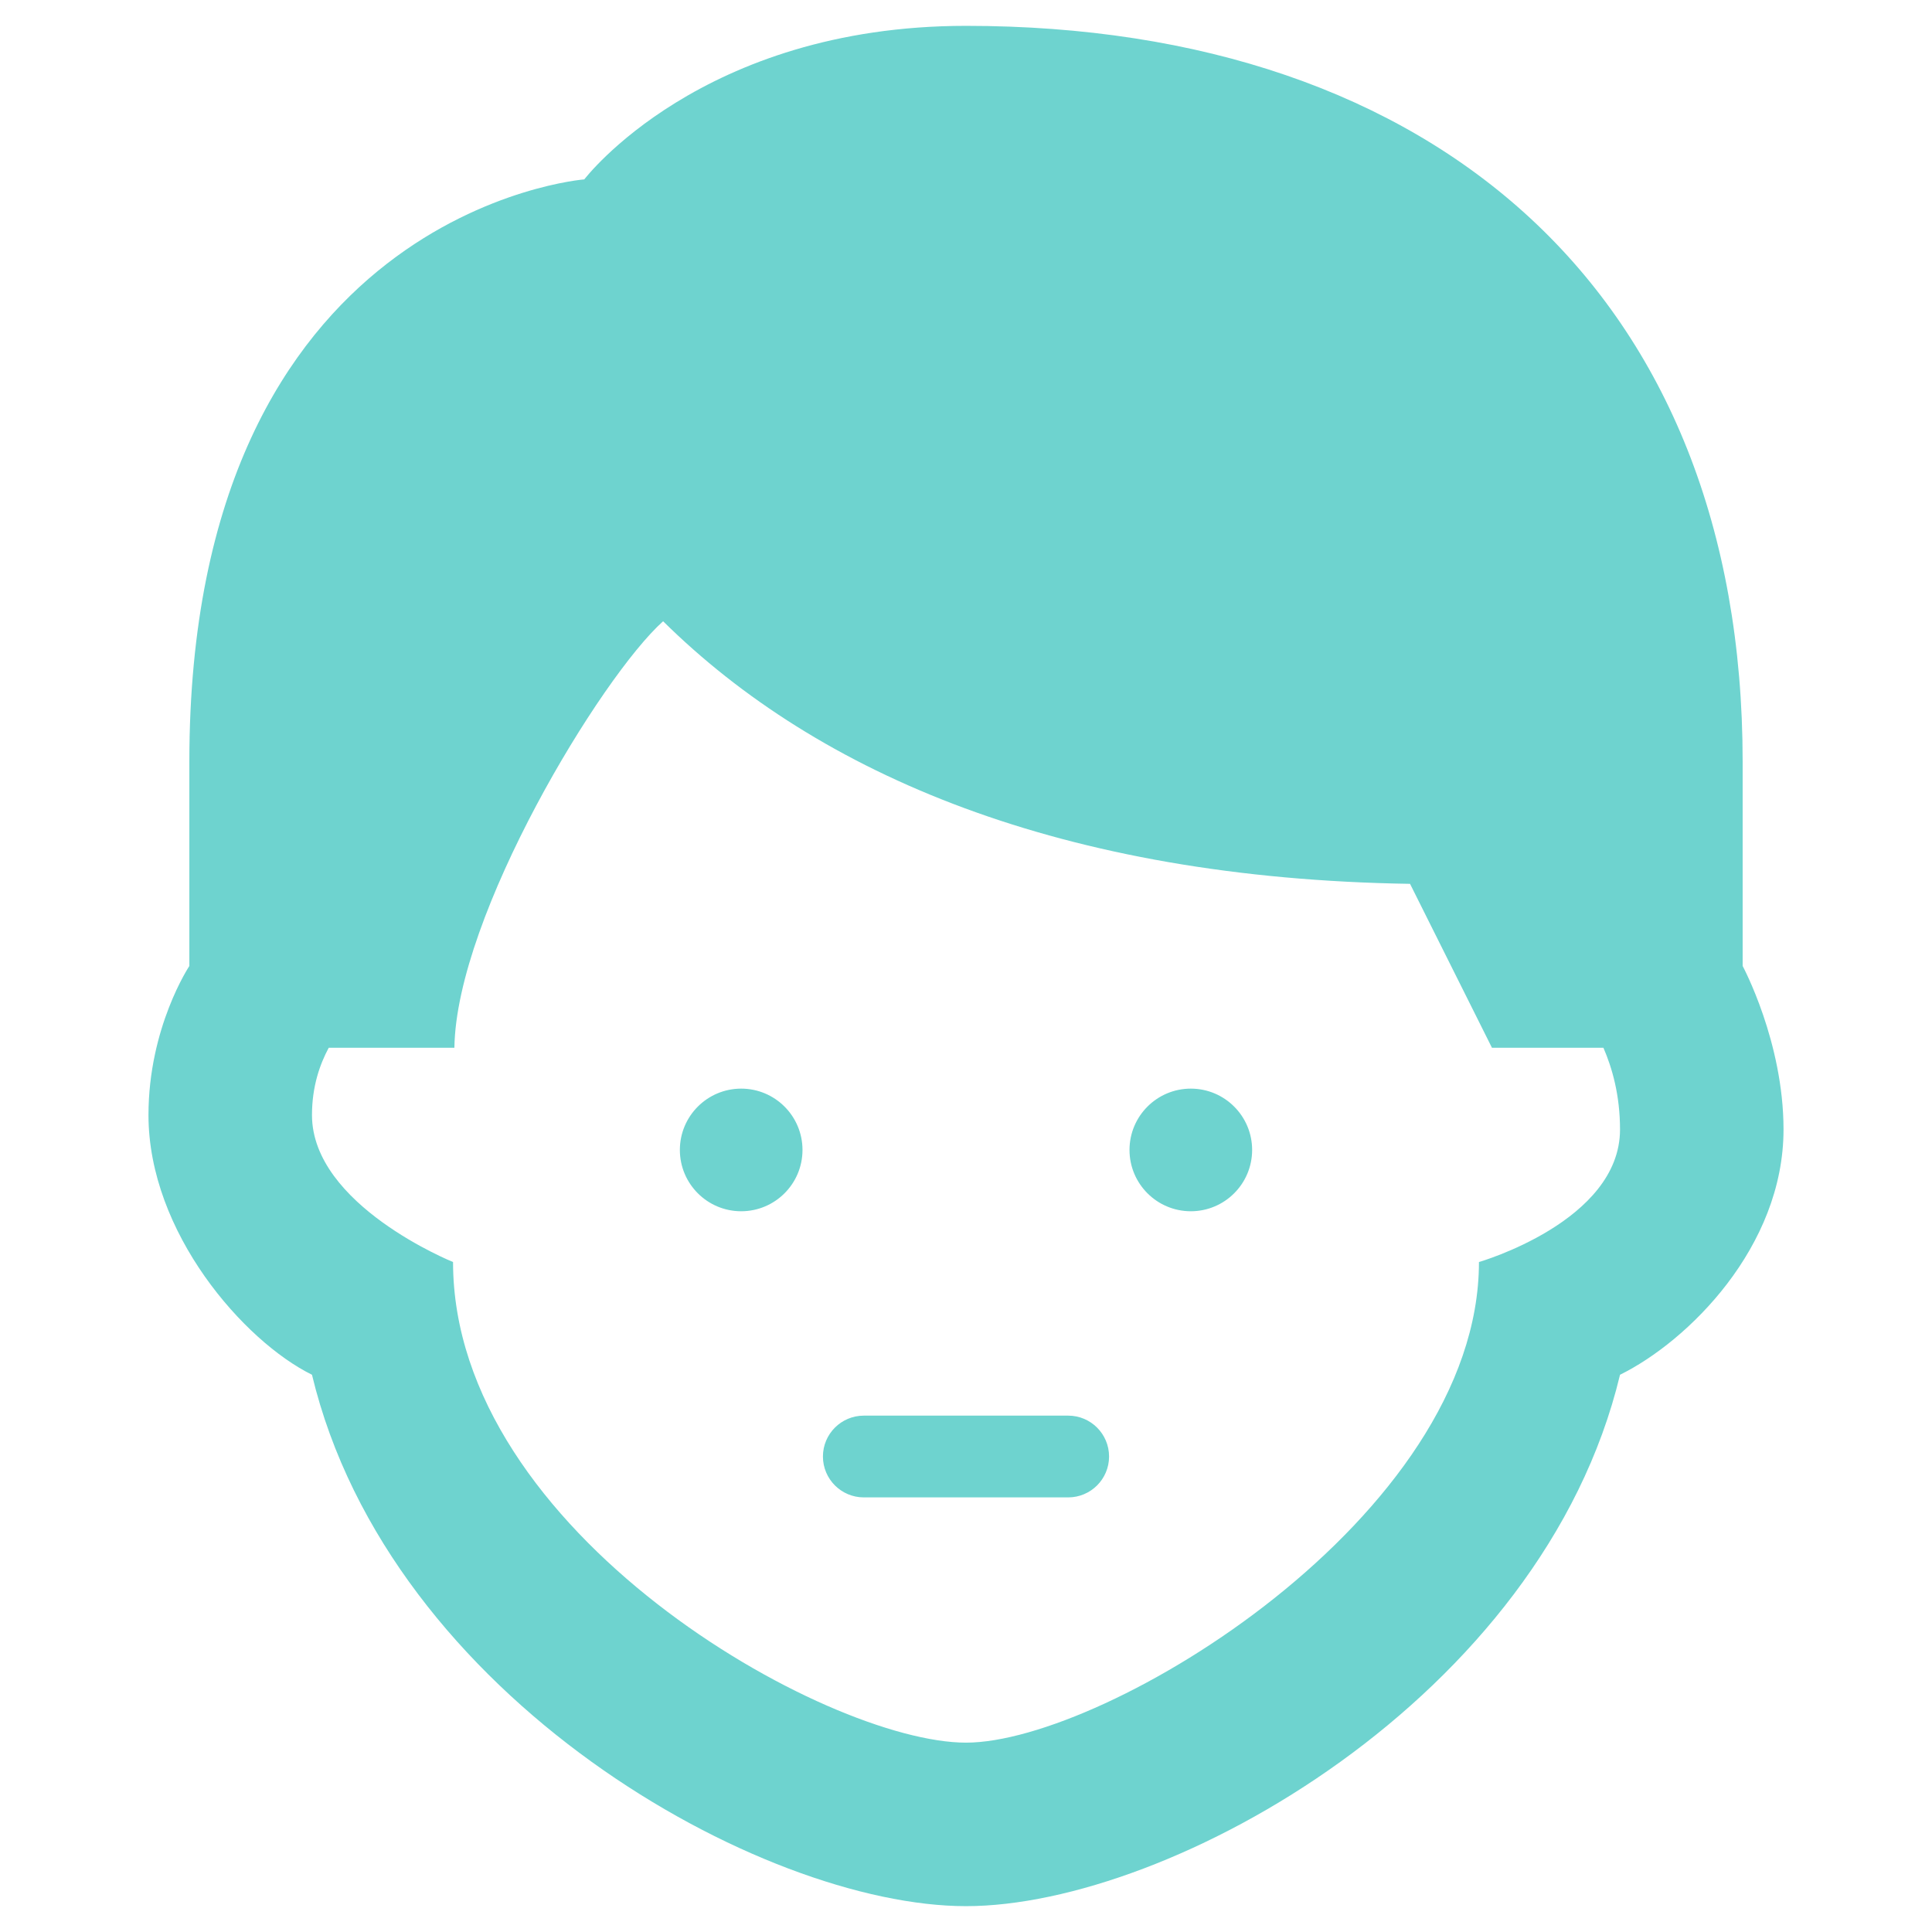 <?xml version="1.0" encoding="UTF-8" standalone="no" ?>
<!DOCTYPE svg PUBLIC "-//W3C//DTD SVG 1.1//EN" "http://www.w3.org/Graphics/SVG/1.1/DTD/svg11.dtd">
<svg xmlns="http://www.w3.org/2000/svg" xmlns:xlink="http://www.w3.org/1999/xlink" version="1.1" width="1080" height="1080" viewBox="0 0 1080 1080" xml:space="preserve">
<desc>Created with Fabric.js 5.2.4</desc>
<defs>
</defs>
<rect x="0" y="0" width="100%" height="100%" fill="transparent"></rect>
<g transform="matrix(1 0 0 1 540 540)" id="f15b7af8-b071-45c5-a84b-2d90ff91d022"  >
<rect style="stroke: none; stroke-width: 1; stroke-dasharray: none; stroke-linecap: butt; stroke-dashoffset: 0; stroke-linejoin: miter; stroke-miterlimit: 4; fill: rgb(255,255,255); fill-rule: nonzero; opacity: 1; visibility: hidden;" vector-effect="non-scaling-stroke"  x="-540" y="-540" rx="0" ry="0" width="1080" height="1080" />
</g>
<g transform="matrix(1 0 0 1 540 540)" id="10544cfd-8e87-4f6c-9bee-e670611b3a88"  >
</g>
<g transform="matrix(0 0 0 0 0 0)"  >
<g style=""   >
</g>
</g>
<g transform="matrix(0 0 0 0 0 0)"  >
<g style=""   >
</g>
</g>
<g transform="matrix(0 0 0 0 0 0)"  >
<g style=""   >
</g>
</g>
<g transform="matrix(0 0 0 0 0 0)"  >
<g style=""   >
</g>
</g>
<g transform="matrix(0 0 0 0 0 0)"  >
<g style=""   >
</g>
</g>
<g transform="matrix(0 0 0 0 0 0)"  >
<g style=""   >
</g>
</g>
<g transform="matrix(0 0 0 0 0 0)"  >
<g style=""   >
</g>
</g>
<g transform="matrix(0 0 0 0 0 0)"  >
<g style=""   >
</g>
</g>
<g transform="matrix(0 0 0 0 0 0)"  >
<g style=""   >
</g>
</g>
<g transform="matrix(0 0 0 0 0 0)"  >
<g style=""   >
</g>
</g>
<g transform="matrix(0 0 0 0 0 0)"  >
<g style=""   >
</g>
</g>
<g transform="matrix(0 0 0 0 0 0)"  >
<g style=""   >
</g>
</g>
<g transform="matrix(0 0 0 0 0 0)"  >
<g style=""   >
</g>
</g>
<g transform="matrix(0 0 0 0 0 0)"  >
<g style=""   >
</g>
</g>
<g transform="matrix(0 0 0 0 0 0)"  >
<g style=""   >
</g>
</g>
<g transform="matrix(0 0 0 0 0 0)"  >
<g style=""   >
</g>
</g>
<g transform="matrix(0 0 0 0 0 0)"  >
<g style=""   >
</g>
</g>
<g transform="matrix(0 0 0 0 0 0)"  >
<g style=""   >
</g>
</g>
<g transform="matrix(22.85 0 0 22.85 540 540)"  >
<path style="stroke: rgb(110,211,207); stroke-width: 0; stroke-dasharray: none; stroke-linecap: butt; stroke-dashoffset: 0; stroke-linejoin: miter; stroke-miterlimit: 4; fill: rgb(110,211,207); fill-rule: nonzero; opacity: 1;" vector-effect="non-scaling-stroke"  transform=" translate(-32, -32)" d="M 32 9 C 25.519 9 22.662 12.756 22.662 12.756 C 22.662 12.756 13 13.514 13 27 L 13 32 C 13 32 12 33.499 12 35.646 C 12 38.521 14.338 41.181 16 42 C 17.896 49.908 27 55 32 55 C 37 55 46.104 49.908 48 42 C 49.662 41.181 52 38.875 52 36 C 52 33.853 51 32 51 32 L 51 27 C 51 15.577 43.509 9 32 9 z M 24.59 23.566 C 28.392 27.322 34.351 29.858 42.863 29.99 L 44.867 34 L 47.594 34 C 47.808 34.495 48 35.159 48 36 C 48 38.248 44.549 39.242 44.549 39.242 C 44.549 45.47 35.417 51 32 51 C 28.583 51 19.451 45.865 19.451 39.242 C 19.451 39.242 16 37.852 16 35.646 C 16 34.946 16.194 34.402 16.41 34 L 19.484 34 C 19.529 30.759 23.074 24.923 24.59 23.566 z M 26.5 35 C 25.672 35 25 35.672 25 36.5 C 25 37.328 25.672 38 26.5 38 C 27.328 38 28 37.328 28 36.5 C 28 35.672 27.328 35 26.5 35 z M 37.5 35 C 36.672 35 36 35.672 36 36.5 C 36 37.328 36.672 38 37.5 38 C 38.328 38 39 37.328 39 36.5 C 39 35.672 38.328 35 37.5 35 z M 29.5 43 C 28.948 43 28.5 43.448 28.5 44 C 28.5 44.552 28.948 45 29.5 45 L 34.5 45 C 35.052 45 35.5 44.552 35.5 44 C 35.5 43.448 35.052 43 34.5 43 L 29.5 43 z" stroke-linecap="round" />
</g>
<g transform="matrix(NaN NaN NaN NaN 0 0)"  >
<g style=""   >
</g>
</g>
<g transform="matrix(NaN NaN NaN NaN 0 0)"  >
<g style=""   >
</g>
</g>
<g transform="matrix(NaN NaN NaN NaN 0 0)"  >
<g style=""   >
</g>
</g>
<g transform="matrix(NaN NaN NaN NaN 0 0)"  >
<g style=""   >
</g>
</g>
<g transform="matrix(NaN NaN NaN NaN 0 0)"  >
<g style=""   >
</g>
</g>
<g transform="matrix(NaN NaN NaN NaN 0 0)"  >
<g style=""   >
</g>
</g>
<g transform="matrix(NaN NaN NaN NaN 0 0)"  >
<g style=""   >
</g>
</g>
<g transform="matrix(NaN NaN NaN NaN 0 0)"  >
<g style=""   >
</g>
</g>
</svg>